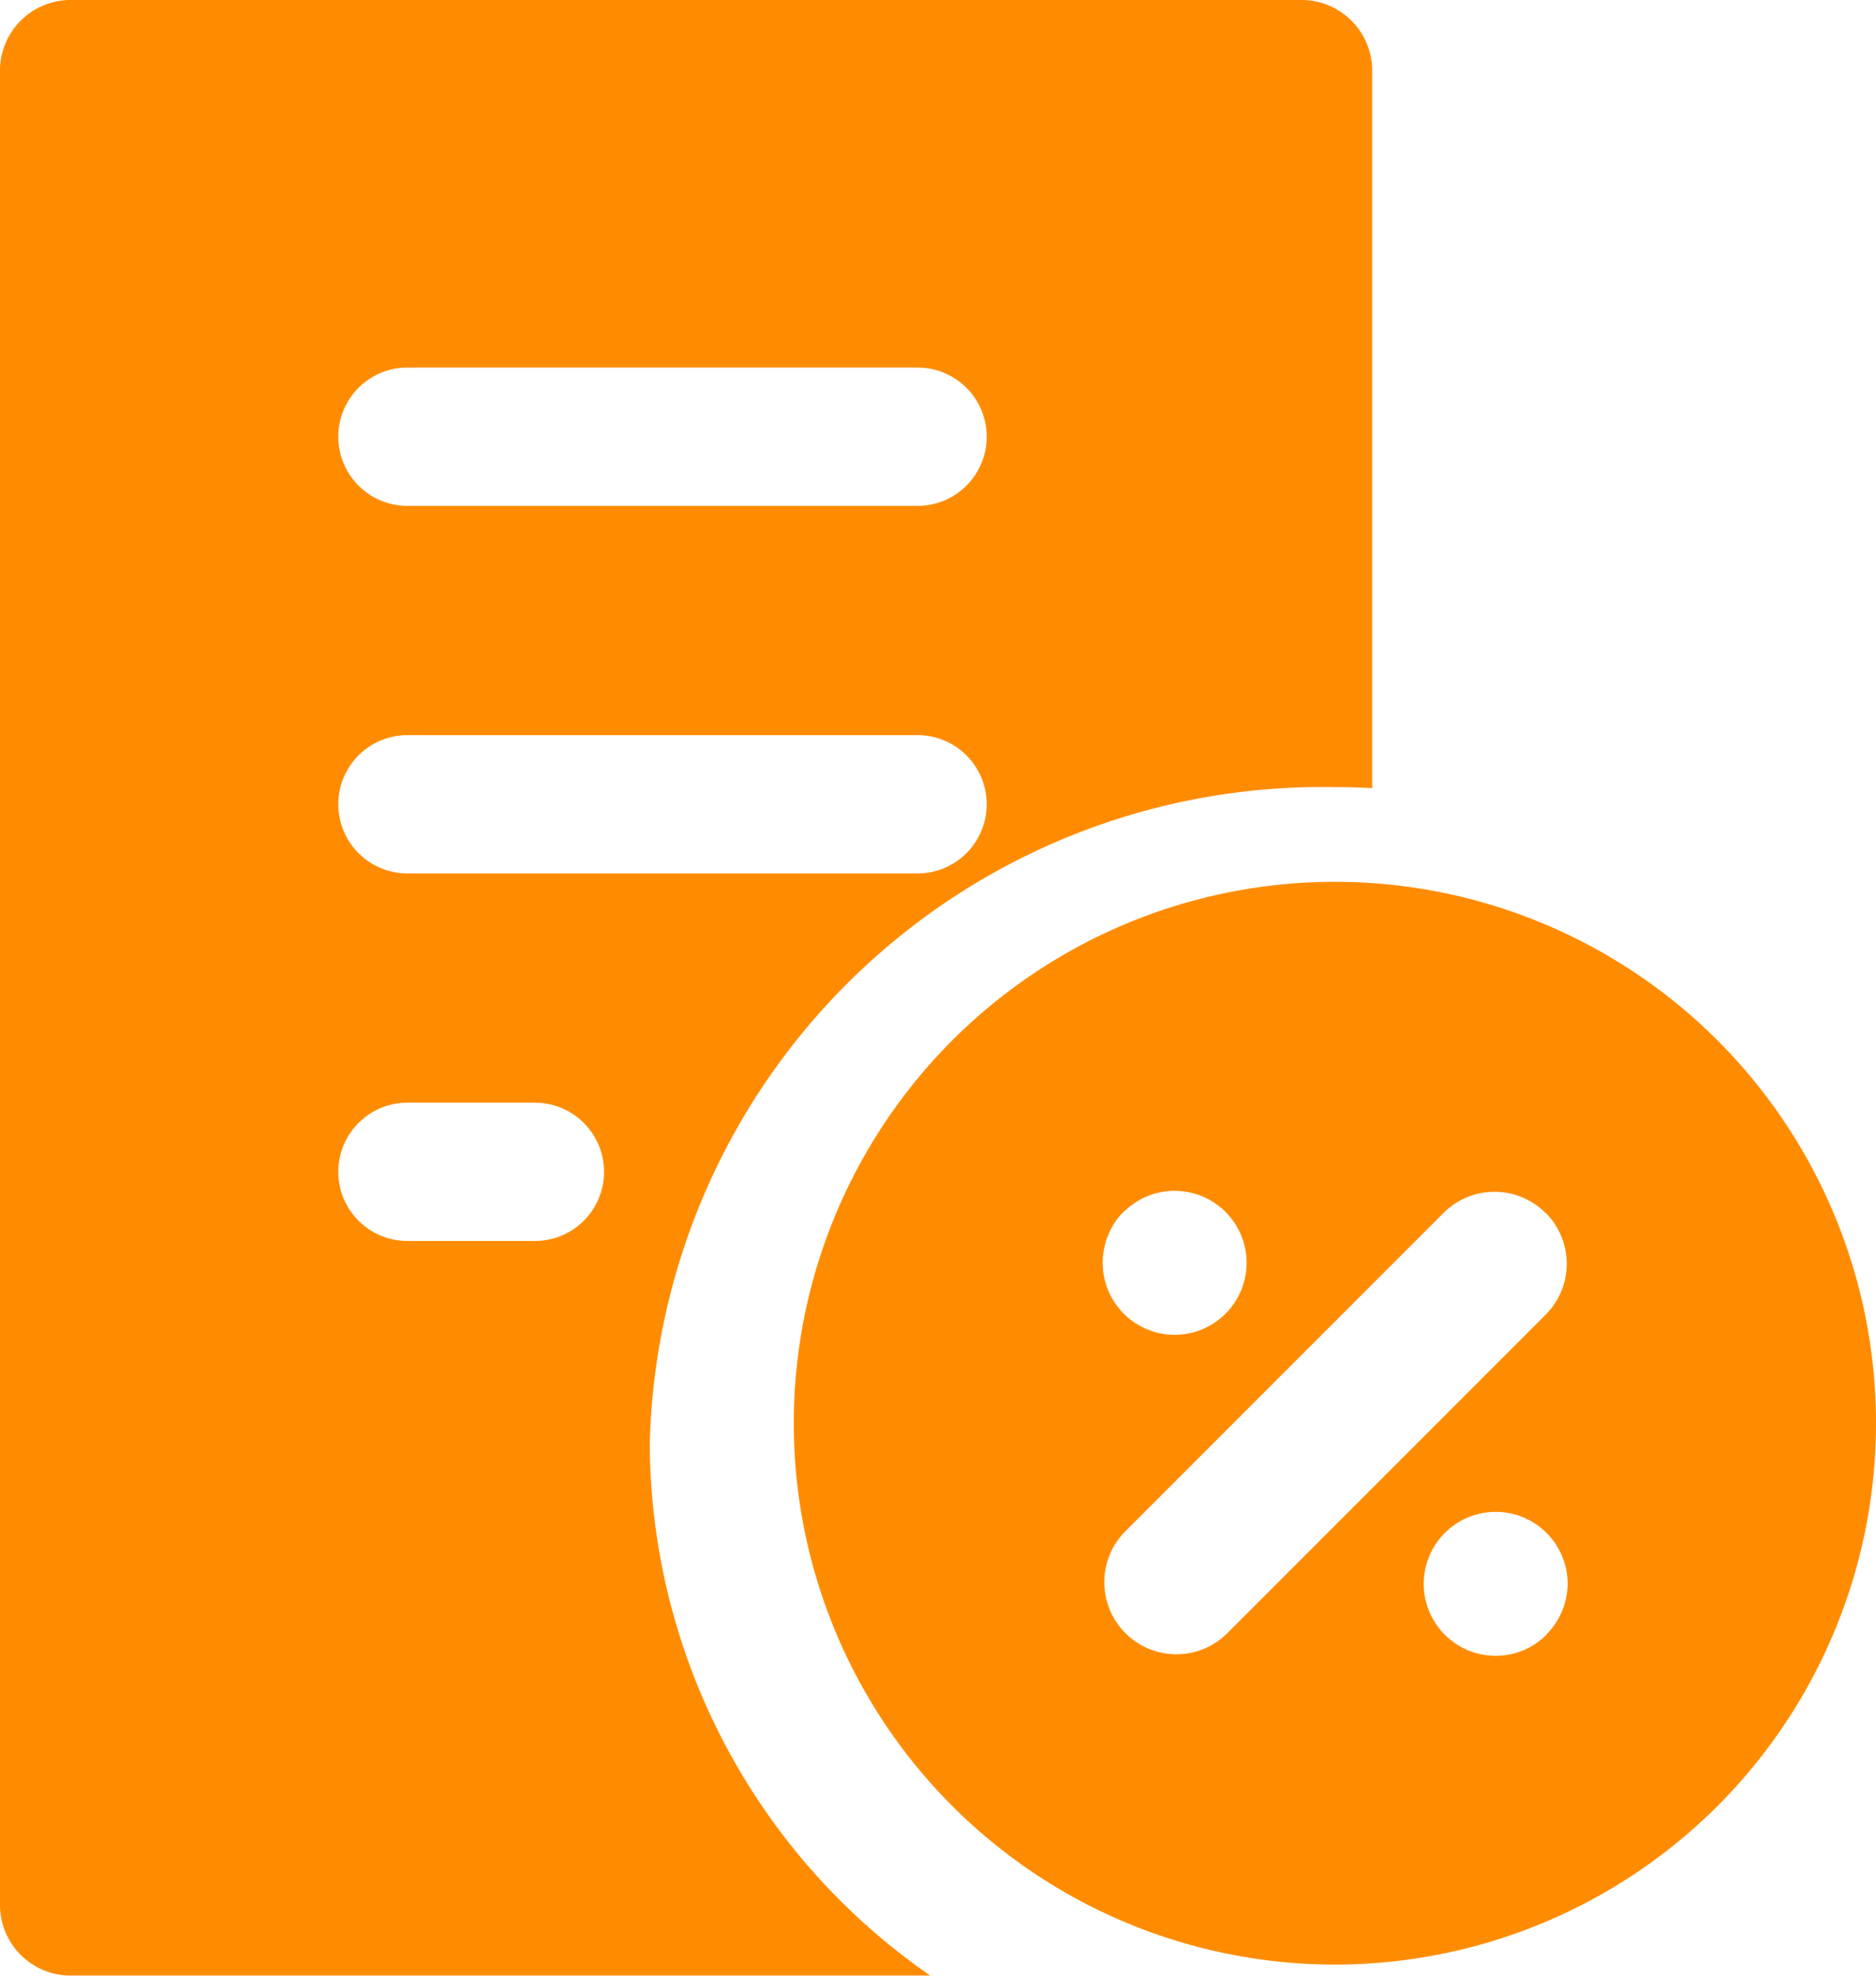 <svg xmlns="http://www.w3.org/2000/svg" width="13.639" height="14.359" viewBox="0 0 13.639 14.359">
  <g id="tax" transform="translate(-13.085 -1)">
    <path id="Path_1121" data-name="Path 1121" d="M127.681,143.055a3.934,3.934,0,1,0,3.934-3.934A3.934,3.934,0,0,0,127.681,143.055Zm2.4-1.536a.523.523,0,1,1-.154.37A.528.528,0,0,1,130.078,141.519Zm3.073,3.073a.523.523,0,1,1,.153-.37A.528.528,0,0,1,133.152,144.591Zm-.007-3.066a.524.524,0,0,1,0,.741l-2.318,2.318a.524.524,0,0,1-.741-.741l2.318-2.318A.524.524,0,0,1,133.145,141.526Z" transform="translate(-108.825 -131.713)" fill="#ff8c00"/>
    <path id="Path_1122" data-name="Path 1122" d="M17.809,10.5A4.89,4.89,0,0,1,22.79,5.72q.137,0,.271.007V.5a.514.514,0,0,0-.524-.5H13.609a.514.514,0,0,0-.524.5V13.856a.514.514,0,0,0,.524.5h6.239A4.721,4.721,0,0,1,17.809,10.5ZM16.047,2.671h3.709a.5.5,0,1,1,0,1.005H16.047a.5.5,0,1,1,0-1.005Zm0,2.671h3.709a.5.5,0,1,1,0,1.005H16.047a.5.5,0,1,1,0-1.005Zm.927,3.676h-.927a.5.5,0,1,1,0-1.005h.927a.5.5,0,1,1,0,1.005Z" transform="translate(0 1)" fill="#ff8c00"/>
  </g>
</svg>
